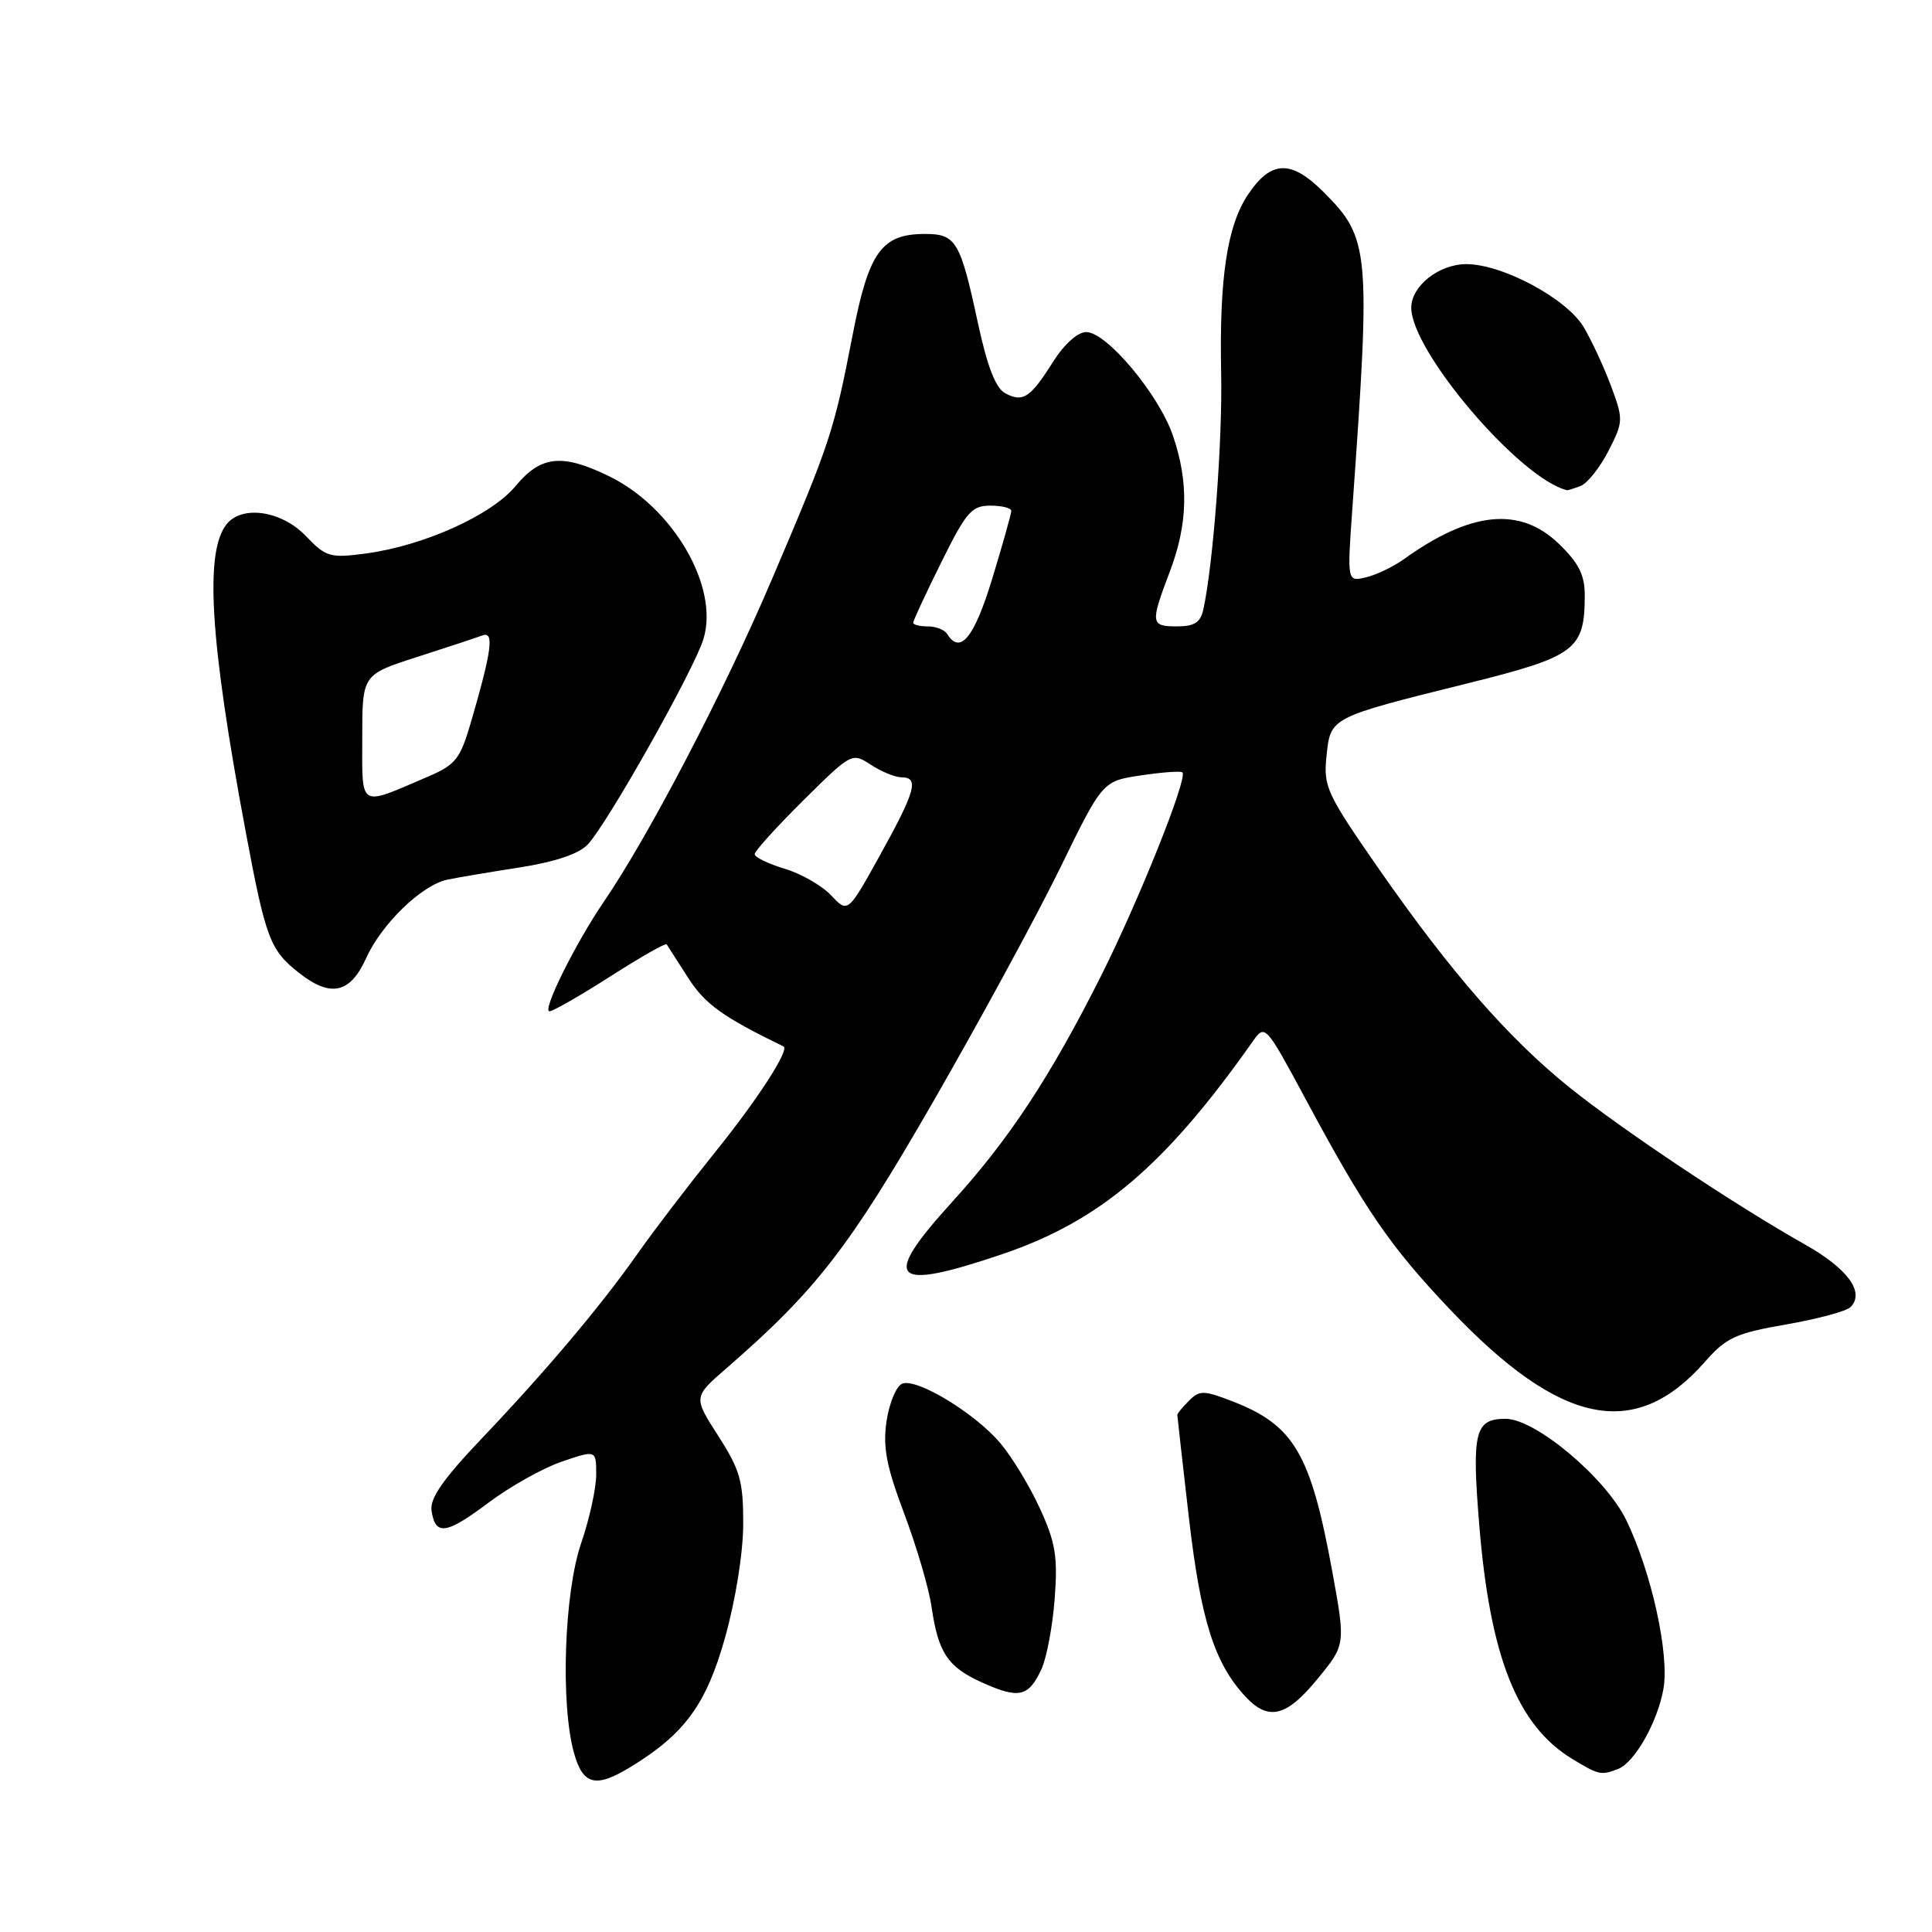<?xml version="1.0" encoding="UTF-8" standalone="no"?>
<!DOCTYPE svg PUBLIC "-//W3C//DTD SVG 1.1//EN" "http://www.w3.org/Graphics/SVG/1.1/DTD/svg11.dtd" >
<svg xmlns="http://www.w3.org/2000/svg" xmlns:xlink="http://www.w3.org/1999/xlink" version="1.1" viewBox="0 0 256 256">
 <g >
 <path fill="currentColor"
d=" M 83.51 234.16 C 90.73 229.76 93.58 225.86 96.07 217.00 C 97.46 212.05 98.47 205.77 98.48 201.97 C 98.49 196.28 98.08 194.79 95.18 190.28 C 91.87 185.12 91.87 185.12 96.18 181.37 C 108.14 170.98 112.48 165.38 123.68 145.93 C 129.83 135.24 137.39 121.33 140.48 115.00 C 146.09 103.50 146.09 103.50 151.20 102.74 C 154.01 102.32 156.47 102.14 156.68 102.35 C 157.41 103.08 150.90 119.34 145.88 129.34 C 139.18 142.67 133.70 150.99 126.16 159.27 C 116.66 169.71 118.07 171.18 132.81 166.18 C 145.78 161.78 154.42 154.43 166.07 137.89 C 167.61 135.71 167.75 135.86 172.97 145.58 C 180.93 160.40 184.19 165.14 192.19 173.57 C 206.80 188.94 216.68 190.96 225.90 180.46 C 228.73 177.24 229.97 176.66 236.65 175.50 C 240.81 174.78 244.66 173.74 245.20 173.20 C 247.14 171.26 244.84 168.10 239.20 164.92 C 229.92 159.69 214.97 149.72 208.00 144.12 C 199.89 137.60 192.24 128.83 182.70 115.13 C 175.78 105.17 175.34 104.23 175.77 100.18 C 176.31 95.02 176.16 95.10 194.50 90.54 C 208.79 86.98 209.96 86.10 209.99 78.95 C 210.00 76.20 209.22 74.64 206.58 72.08 C 201.43 67.08 194.87 67.73 186.00 74.11 C 184.62 75.10 182.38 76.17 181.00 76.50 C 178.50 77.09 178.50 77.09 179.20 67.30 C 181.64 33.12 181.50 31.56 175.37 25.44 C 171.07 21.14 168.43 21.23 165.38 25.76 C 162.60 29.90 161.55 36.84 161.81 49.50 C 161.99 58.46 160.76 74.76 159.45 80.75 C 159.08 82.47 158.26 83.00 155.98 83.00 C 152.45 83.00 152.40 82.61 155.00 75.76 C 157.41 69.42 157.54 63.93 155.42 57.73 C 153.56 52.27 146.64 44.00 143.93 44.00 C 142.80 44.00 141.02 45.60 139.55 47.92 C 136.52 52.73 135.55 53.36 133.20 52.11 C 131.93 51.43 130.83 48.60 129.58 42.81 C 127.25 31.96 126.68 31.00 122.58 31.00 C 116.80 31.00 115.11 33.36 112.97 44.42 C 110.48 57.25 110.02 58.63 102.18 77.00 C 95.89 91.74 85.93 110.82 80.00 119.50 C 76.26 124.98 71.78 134.00 72.81 134.00 C 73.27 134.00 76.90 131.92 80.87 129.38 C 84.84 126.84 88.20 124.92 88.34 125.13 C 88.47 125.33 89.75 127.32 91.17 129.55 C 93.42 133.06 95.76 134.74 103.82 138.66 C 104.67 139.07 100.34 145.76 94.69 152.75 C 91.26 157.01 86.70 162.97 84.57 166.00 C 79.59 173.08 72.36 181.65 63.73 190.72 C 58.75 195.95 56.94 198.55 57.18 200.14 C 57.67 203.53 59.10 203.34 64.72 199.12 C 67.58 196.97 71.95 194.52 74.45 193.67 C 79.00 192.12 79.00 192.12 79.00 195.40 C 79.00 197.21 78.10 201.30 77.00 204.50 C 74.76 211.02 74.25 225.77 76.05 232.25 C 77.24 236.53 78.92 236.96 83.51 234.16 Z  M 214.40 234.40 C 216.59 233.56 219.63 228.19 220.41 223.81 C 221.23 219.22 218.83 208.31 215.49 201.43 C 212.76 195.81 203.46 188.00 199.50 188.00 C 195.43 188.00 195.00 189.74 196.01 202.06 C 197.43 219.51 201.04 228.62 208.29 233.04 C 211.83 235.20 212.14 235.27 214.40 234.40 Z  M 174.58 222.46 C 178.30 217.93 178.30 217.93 176.53 208.21 C 173.67 192.59 171.47 188.85 163.30 185.68 C 159.50 184.21 158.94 184.20 157.55 185.60 C 156.70 186.45 156.00 187.29 156.00 187.48 C 156.00 187.66 156.70 193.82 157.54 201.15 C 159.11 214.68 160.92 220.39 165.03 224.81 C 168.08 228.08 170.46 227.50 174.58 222.46 Z  M 137.99 221.19 C 138.68 219.71 139.47 215.51 139.75 211.87 C 140.17 206.26 139.87 204.40 137.79 199.87 C 136.43 196.91 134.08 193.03 132.55 191.23 C 129.20 187.26 121.51 182.59 119.56 183.34 C 118.78 183.64 117.85 185.85 117.48 188.25 C 116.96 191.74 117.43 194.22 119.81 200.56 C 121.46 204.93 123.08 210.47 123.43 212.88 C 124.32 219.04 125.58 220.91 130.24 222.99 C 135.01 225.13 136.29 224.84 137.99 221.19 Z  M 48.52 126.95 C 50.57 122.41 55.89 117.27 59.27 116.56 C 60.50 116.30 64.79 115.57 68.80 114.95 C 73.59 114.20 76.72 113.14 77.89 111.89 C 80.55 109.03 91.95 88.78 93.21 84.67 C 95.33 77.76 89.18 67.20 80.64 63.07 C 74.46 60.07 71.66 60.38 68.32 64.40 C 65.10 68.29 56.11 72.33 48.41 73.35 C 43.73 73.97 43.19 73.81 40.51 71.01 C 37.34 67.70 32.15 66.90 30.07 69.41 C 27.08 73.02 27.79 84.77 32.57 110.28 C 35.21 124.38 35.78 125.90 39.63 128.92 C 43.82 132.22 46.41 131.64 48.52 126.95 Z  M 209.46 64.38 C 210.35 64.03 212.00 61.95 213.13 59.75 C 215.11 55.87 215.12 55.59 213.46 51.12 C 212.51 48.58 210.88 45.07 209.83 43.32 C 207.57 39.55 199.08 35.00 194.30 35.00 C 190.67 35.00 187.00 37.90 187.00 40.77 C 187.00 46.58 201.47 63.52 207.67 64.96 C 207.76 64.98 208.57 64.72 209.46 64.38 Z  M 110.14 118.65 C 108.92 117.35 106.14 115.76 103.96 115.11 C 101.78 114.45 100.00 113.59 100.00 113.18 C 100.00 112.77 102.90 109.57 106.44 106.06 C 112.83 99.73 112.89 99.70 115.40 101.34 C 116.79 102.25 118.62 103.00 119.46 103.00 C 121.82 103.00 121.31 104.83 116.64 113.25 C 112.35 121.00 112.35 121.00 110.14 118.65 Z  M 125.50 84.00 C 125.16 83.45 124.01 83.00 122.94 83.00 C 121.87 83.00 121.00 82.78 121.00 82.52 C 121.00 82.25 122.67 78.65 124.72 74.52 C 128.02 67.85 128.75 67.00 131.22 67.00 C 132.75 67.00 134.00 67.31 134.00 67.70 C 134.00 68.08 132.86 72.13 131.47 76.70 C 129.08 84.52 127.23 86.79 125.50 84.00 Z  M 48.00 97.76 C 48.00 89.39 48.00 89.39 55.25 87.06 C 59.24 85.78 63.13 84.49 63.91 84.20 C 65.51 83.59 65.18 86.14 62.43 95.61 C 60.97 100.60 60.40 101.33 56.66 102.93 C 47.44 106.88 48.00 107.21 48.00 97.76 Z "/>
</g>
</svg>
